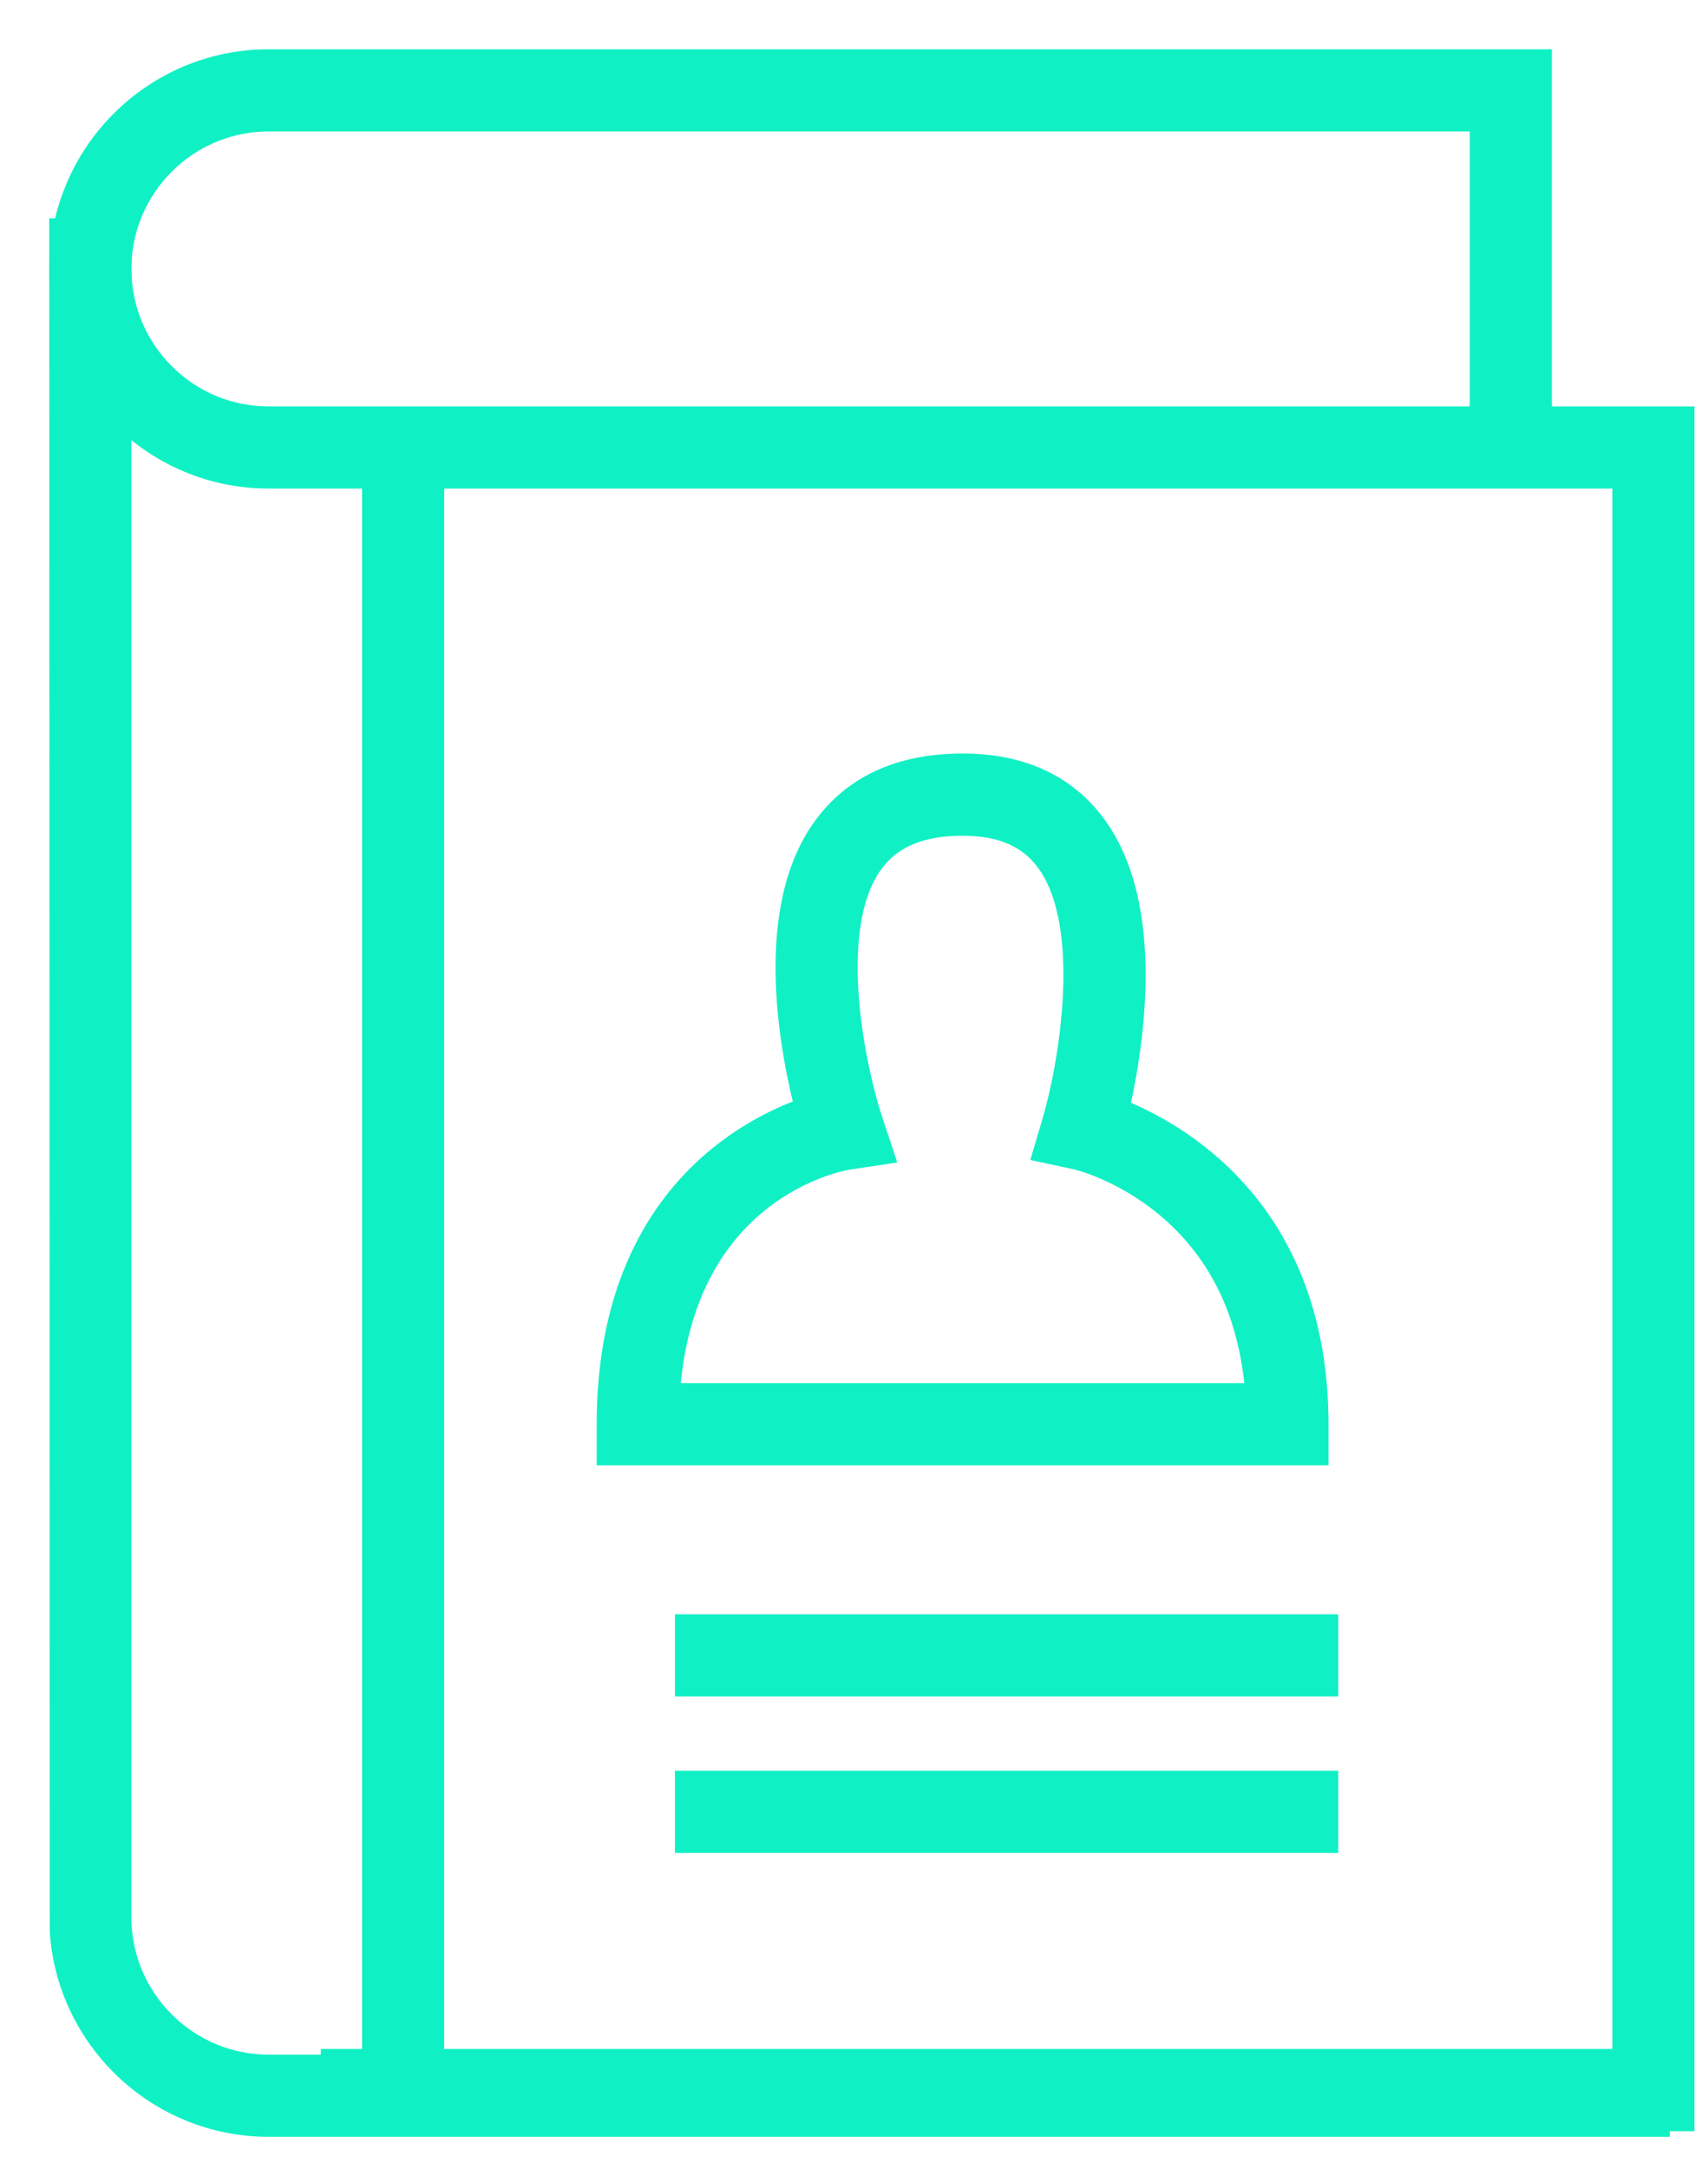 <?xml version="1.0" encoding="UTF-8" standalone="no"?>
<svg width="26px" height="33px" viewBox="0 0 26 33" version="1.1" xmlns="http://www.w3.org/2000/svg" xmlns:xlink="http://www.w3.org/1999/xlink">
    <g stroke="none" stroke-width="1" fill="none" fill-rule="evenodd">
        <g transform="translate(1, 1)" stroke-width="0.5" stroke="#10F0C5" fill="#10F0C5">
            <g>
                <g>
                    <path d="M3.089,0.75 C1.799,0.75 0.75,1.801 0.75,3.091 C0.75,4.382 1.799,5.433 3.089,5.433 L21.623,5.433 L21.623,0.75 L3.089,0.75 Z M24.544,31.174 L4.134,31.174 L4.134,30.423 L23.794,30.423 L23.794,6.183 L3.089,6.183 C1.386,6.183 0,4.796 0,3.091 C0,1.387 1.386,0 3.089,0 L22.373,0 L22.373,5.433 L24.544,5.433 L24.544,31.174 Z" id="Fill-7"></path>
                    <path d="M24.169,31.259 L3.089,31.259 C1.456,31.259 0.116,29.986 0.007,28.379 L0,2.571 L0.75,2.571 L0.75,28.168 C0.75,29.459 1.799,30.509 3.089,30.509 L24.169,30.509 L24.169,31.259 Z" id="Fill-9"></path>
                    <polygon id="Fill-11" points="4.762 31.035 5.512 31.035 5.512 5.952 4.762 5.952"></polygon>
                    <polygon id="Fill-13" points="9.524 24.56 19.121 24.56 19.121 23.81 9.524 23.81"></polygon>
                    <polygon id="Fill-14" points="9.524 26.941 19.121 26.941 19.121 26.19 9.524 26.19"></polygon>
                    <path d="M9.093,20.293 L18.213,20.293 C18.137,19.008 17.662,17.996 16.798,17.282 C16.095,16.701 15.402,16.546 15.396,16.545 L15,16.46 L15.115,16.072 C15.343,15.301 15.765,13.074 14.997,12.046 C14.705,11.655 14.266,11.465 13.653,11.465 C12.982,11.465 12.51,11.667 12.209,12.083 C11.458,13.125 11.939,15.307 12.188,16.061 L12.328,16.483 L11.889,16.549 C11.78,16.567 9.271,17.008 9.093,20.293 L9.093,20.293 Z M18.973,21.044 L8.333,21.044 L8.333,20.669 C8.333,17.287 10.453,16.219 11.366,15.916 C11.135,15.044 10.699,12.895 11.602,11.645 C12.047,11.027 12.738,10.714 13.653,10.714 C14.506,10.714 15.162,11.011 15.598,11.597 C16.53,12.847 16.131,15.065 15.926,15.93 C16.813,16.265 18.973,17.416 18.973,20.669 L18.973,21.044 Z" id="Fill-15"></path>
                </g>
            </g>
        </g>
    </g>
</svg>
